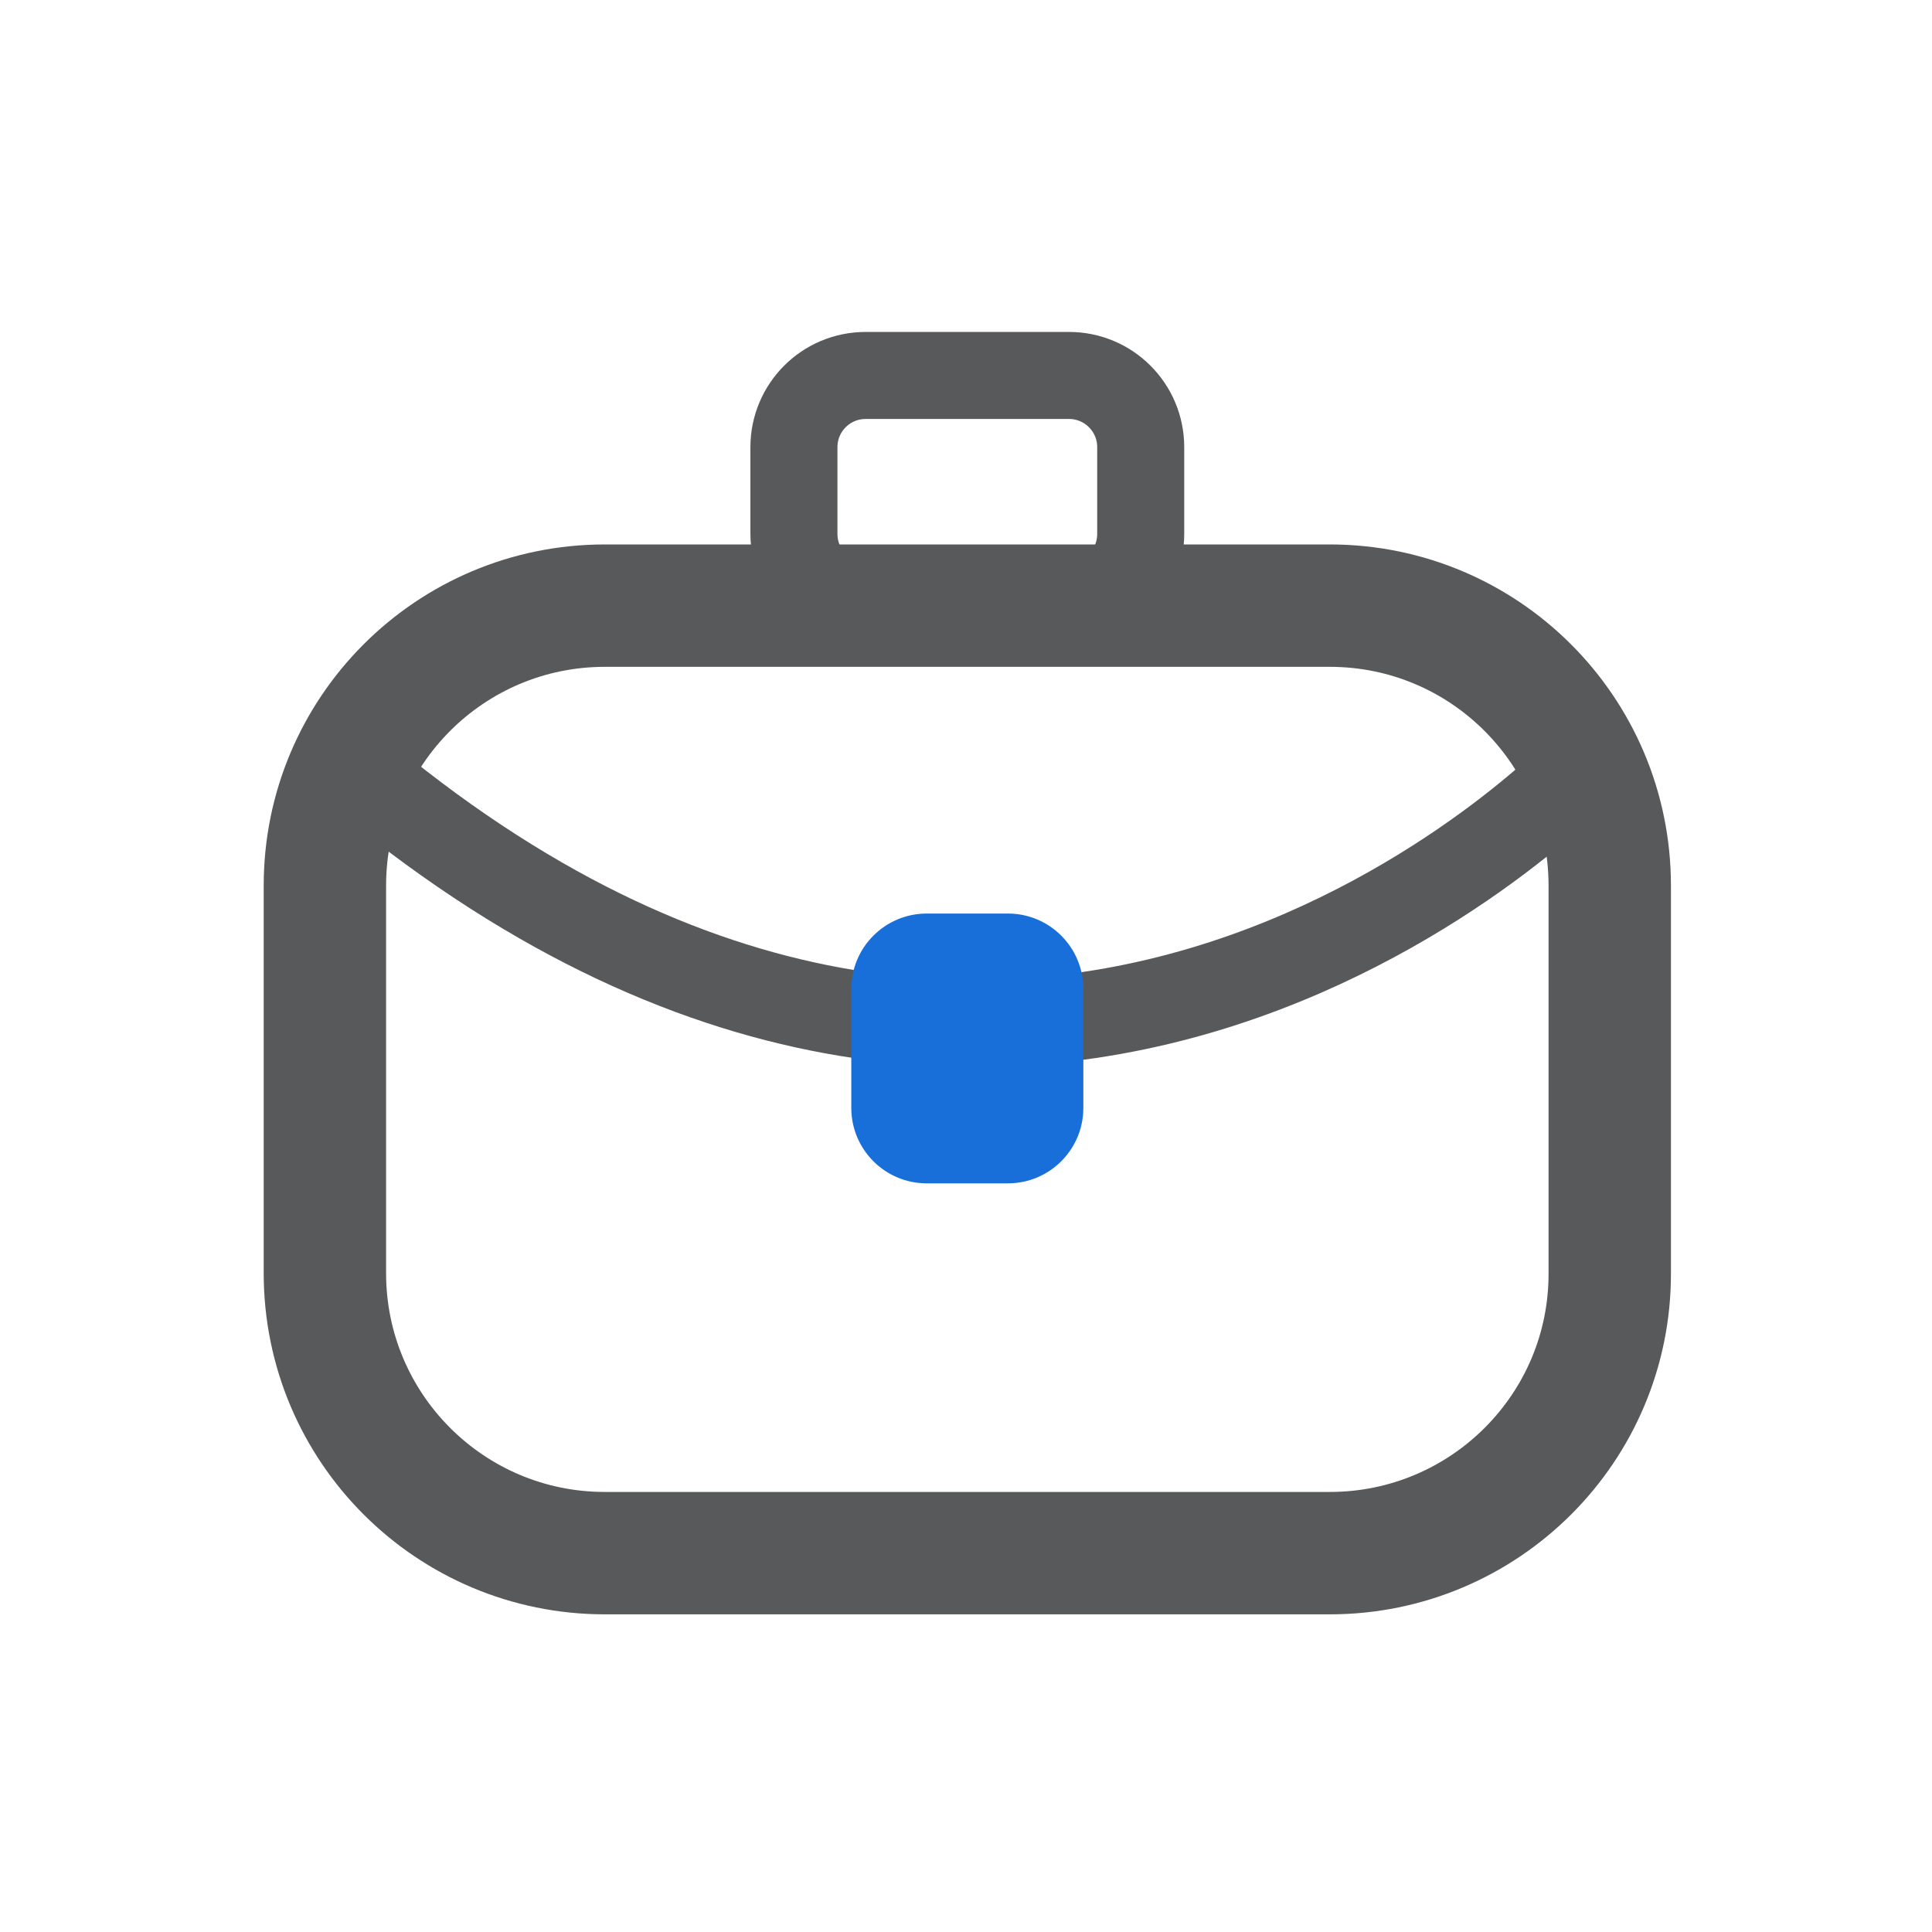 <?xml version="1.0" encoding="utf-8"?>
<!-- Generator: Adobe Illustrator 19.0.0, SVG Export Plug-In . SVG Version: 6.00 Build 0)  -->
<svg version="1.1" id="Layer_1" xmlns="http://www.w3.org/2000/svg" xmlns:xlink="http://www.w3.org/1999/xlink" x="0px" y="0px"
	 viewBox="0 0 512 512" style="enable-background:new 0 0 512 512;" xml:space="preserve">
<style type="text/css">
	.st0{fill:none;stroke:#58595B;stroke-width:32.435;stroke-miterlimit:10;}
	.st1{fill:none;stroke:#58595B;stroke-width:23.066;stroke-miterlimit:10;}
	.st2{fill:#196FD9;}
</style>
<path id="XMLID_77_" class="st0" d="M352.4,411.6H160.3c-41,0-74.2-33.2-74.2-74.2V234.7c0-41,33.2-74.2,74.2-74.2h192.1
	c41,0,74.2,33.2,74.2,74.2v102.7C426.7,378.4,393.4,411.6,352.4,411.6z"/>
<path id="XMLID_82_" class="st1" d="M283.3,160.5h-53.9c-10.5,0-19-8.5-19-19v-23c0-10.5,8.5-19,19-19h53.9c10.5,0,19,8.5,19,19v23
	C302.3,152,293.8,160.5,283.3,160.5z"/>
<path id="XMLID_83_" class="st1" d="M419.5,203.1c0,0-145.2,153.3-326.3,0"/>
<path id="XMLID_79_" class="st2" d="M267.1,313.6h-21.5c-11.1,0-20-9-20-20v-31.5c0-11.1,9-20,20-20h21.5c11.1,0,20,9,20,20v31.5
	C287.1,304.7,278.1,313.6,267.1,313.6z"/>
</svg>
